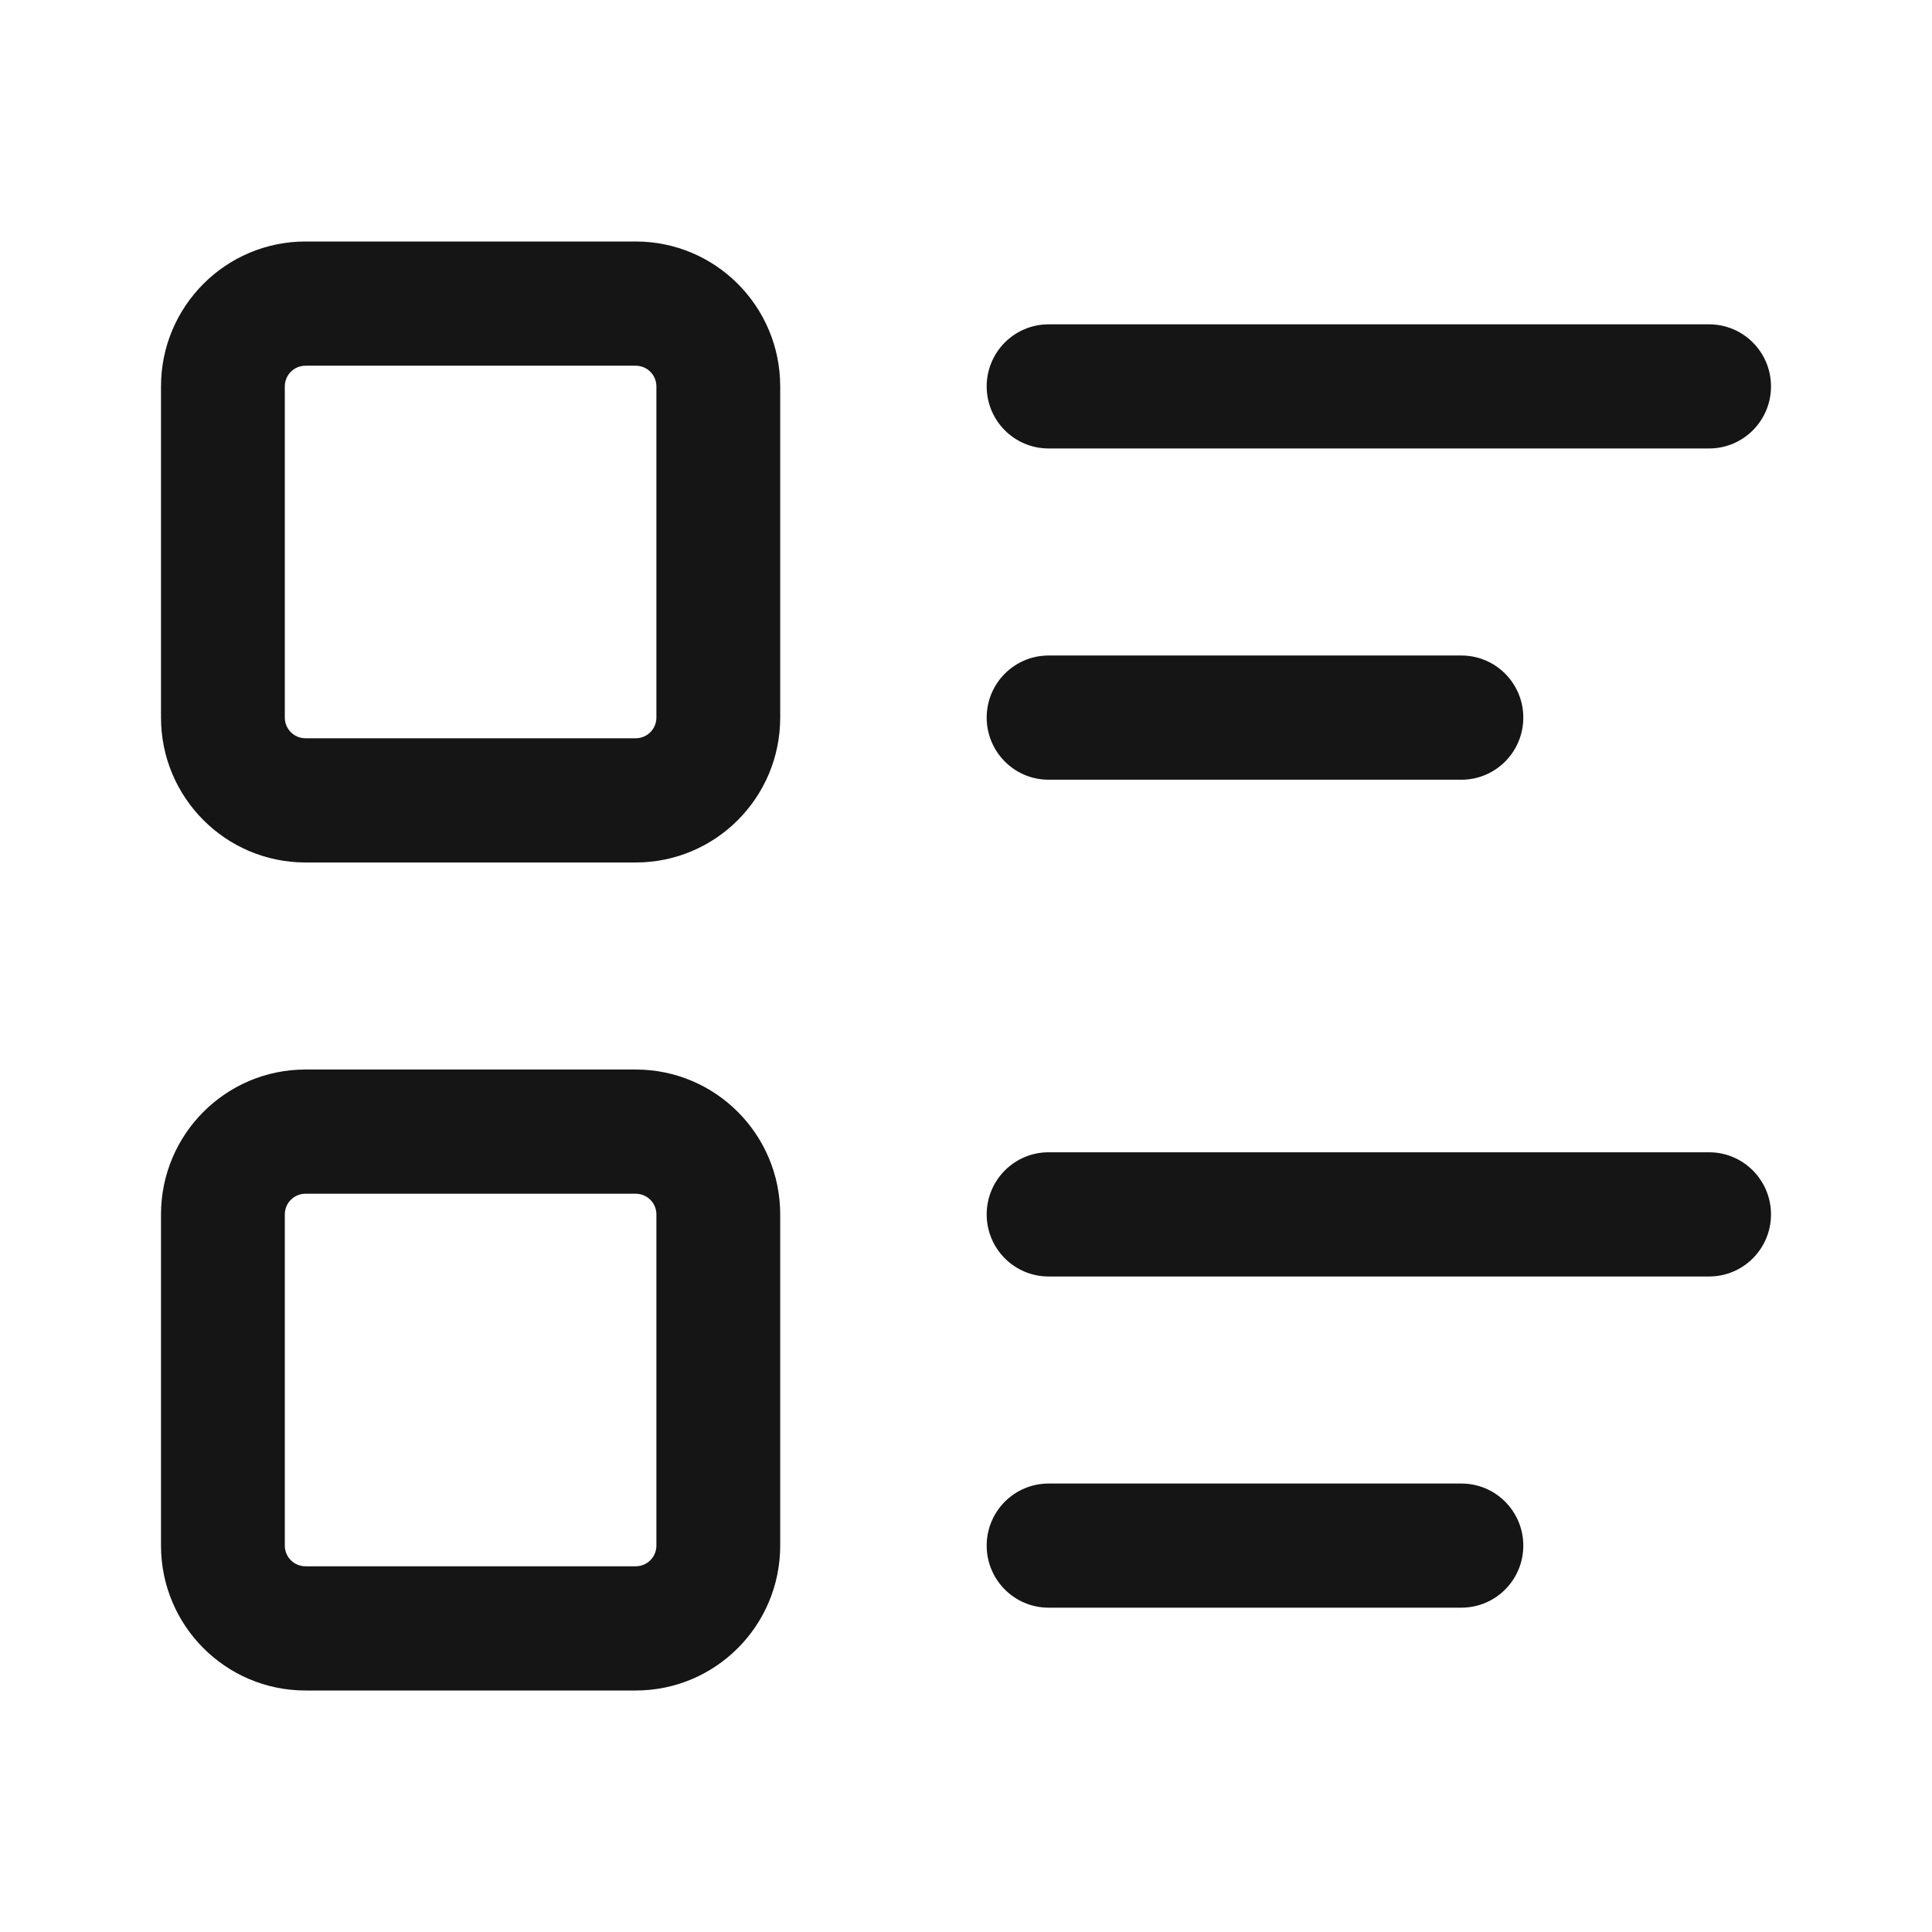 <svg width="24" height="24" viewBox="0 0 24 24" fill="none" xmlns="http://www.w3.org/2000/svg">
<path fill-rule="evenodd" clip-rule="evenodd" d="M3.795 4.543C3.653 4.543 3.538 4.658 3.538 4.8V8.914C3.538 9.056 3.653 9.171 3.795 9.171H7.897C8.039 9.171 8.154 9.056 8.154 8.914V4.8C8.154 4.658 8.039 4.543 7.897 4.543H3.795ZM2 4.8C2 3.806 2.804 3 3.795 3H7.897C8.889 3 9.692 3.806 9.692 4.8V8.914C9.692 9.908 8.889 10.714 7.897 10.714H3.795C2.804 10.714 2 9.908 2 8.914V4.8ZM12.257 4.8C12.257 4.374 12.601 4.029 13.026 4.029H21.231C21.656 4.029 22 4.374 22 4.8C22 5.226 21.656 5.571 21.231 5.571H13.026C12.601 5.571 12.257 5.226 12.257 4.8ZM12.257 8.914C12.257 8.488 12.601 8.143 13.026 8.143H18.154C18.579 8.143 18.923 8.488 18.923 8.914C18.923 9.34 18.579 9.686 18.154 9.686H13.026C12.601 9.686 12.257 9.34 12.257 8.914ZM3.795 14.829C3.653 14.829 3.538 14.944 3.538 15.086V19.2C3.538 19.342 3.653 19.457 3.795 19.457H7.897C8.039 19.457 8.154 19.342 8.154 19.2V15.086C8.154 14.944 8.039 14.829 7.897 14.829H3.795ZM2 15.086C2 14.092 2.804 13.286 3.795 13.286H7.897C8.889 13.286 9.692 14.092 9.692 15.086V19.2C9.692 20.194 8.889 21 7.897 21H3.795C2.804 21 2 20.194 2 19.2V15.086ZM12.257 15.086C12.257 14.66 12.601 14.314 13.026 14.314H21.231C21.656 14.314 22 14.66 22 15.086C22 15.512 21.656 15.857 21.231 15.857H13.026C12.601 15.857 12.257 15.512 12.257 15.086ZM12.257 19.2C12.257 18.774 12.601 18.429 13.026 18.429H18.154C18.579 18.429 18.923 18.774 18.923 19.2C18.923 19.626 18.579 19.971 18.154 19.971H13.026C12.601 19.971 12.257 19.626 12.257 19.2Z" fill="#151515"/>
</svg>
